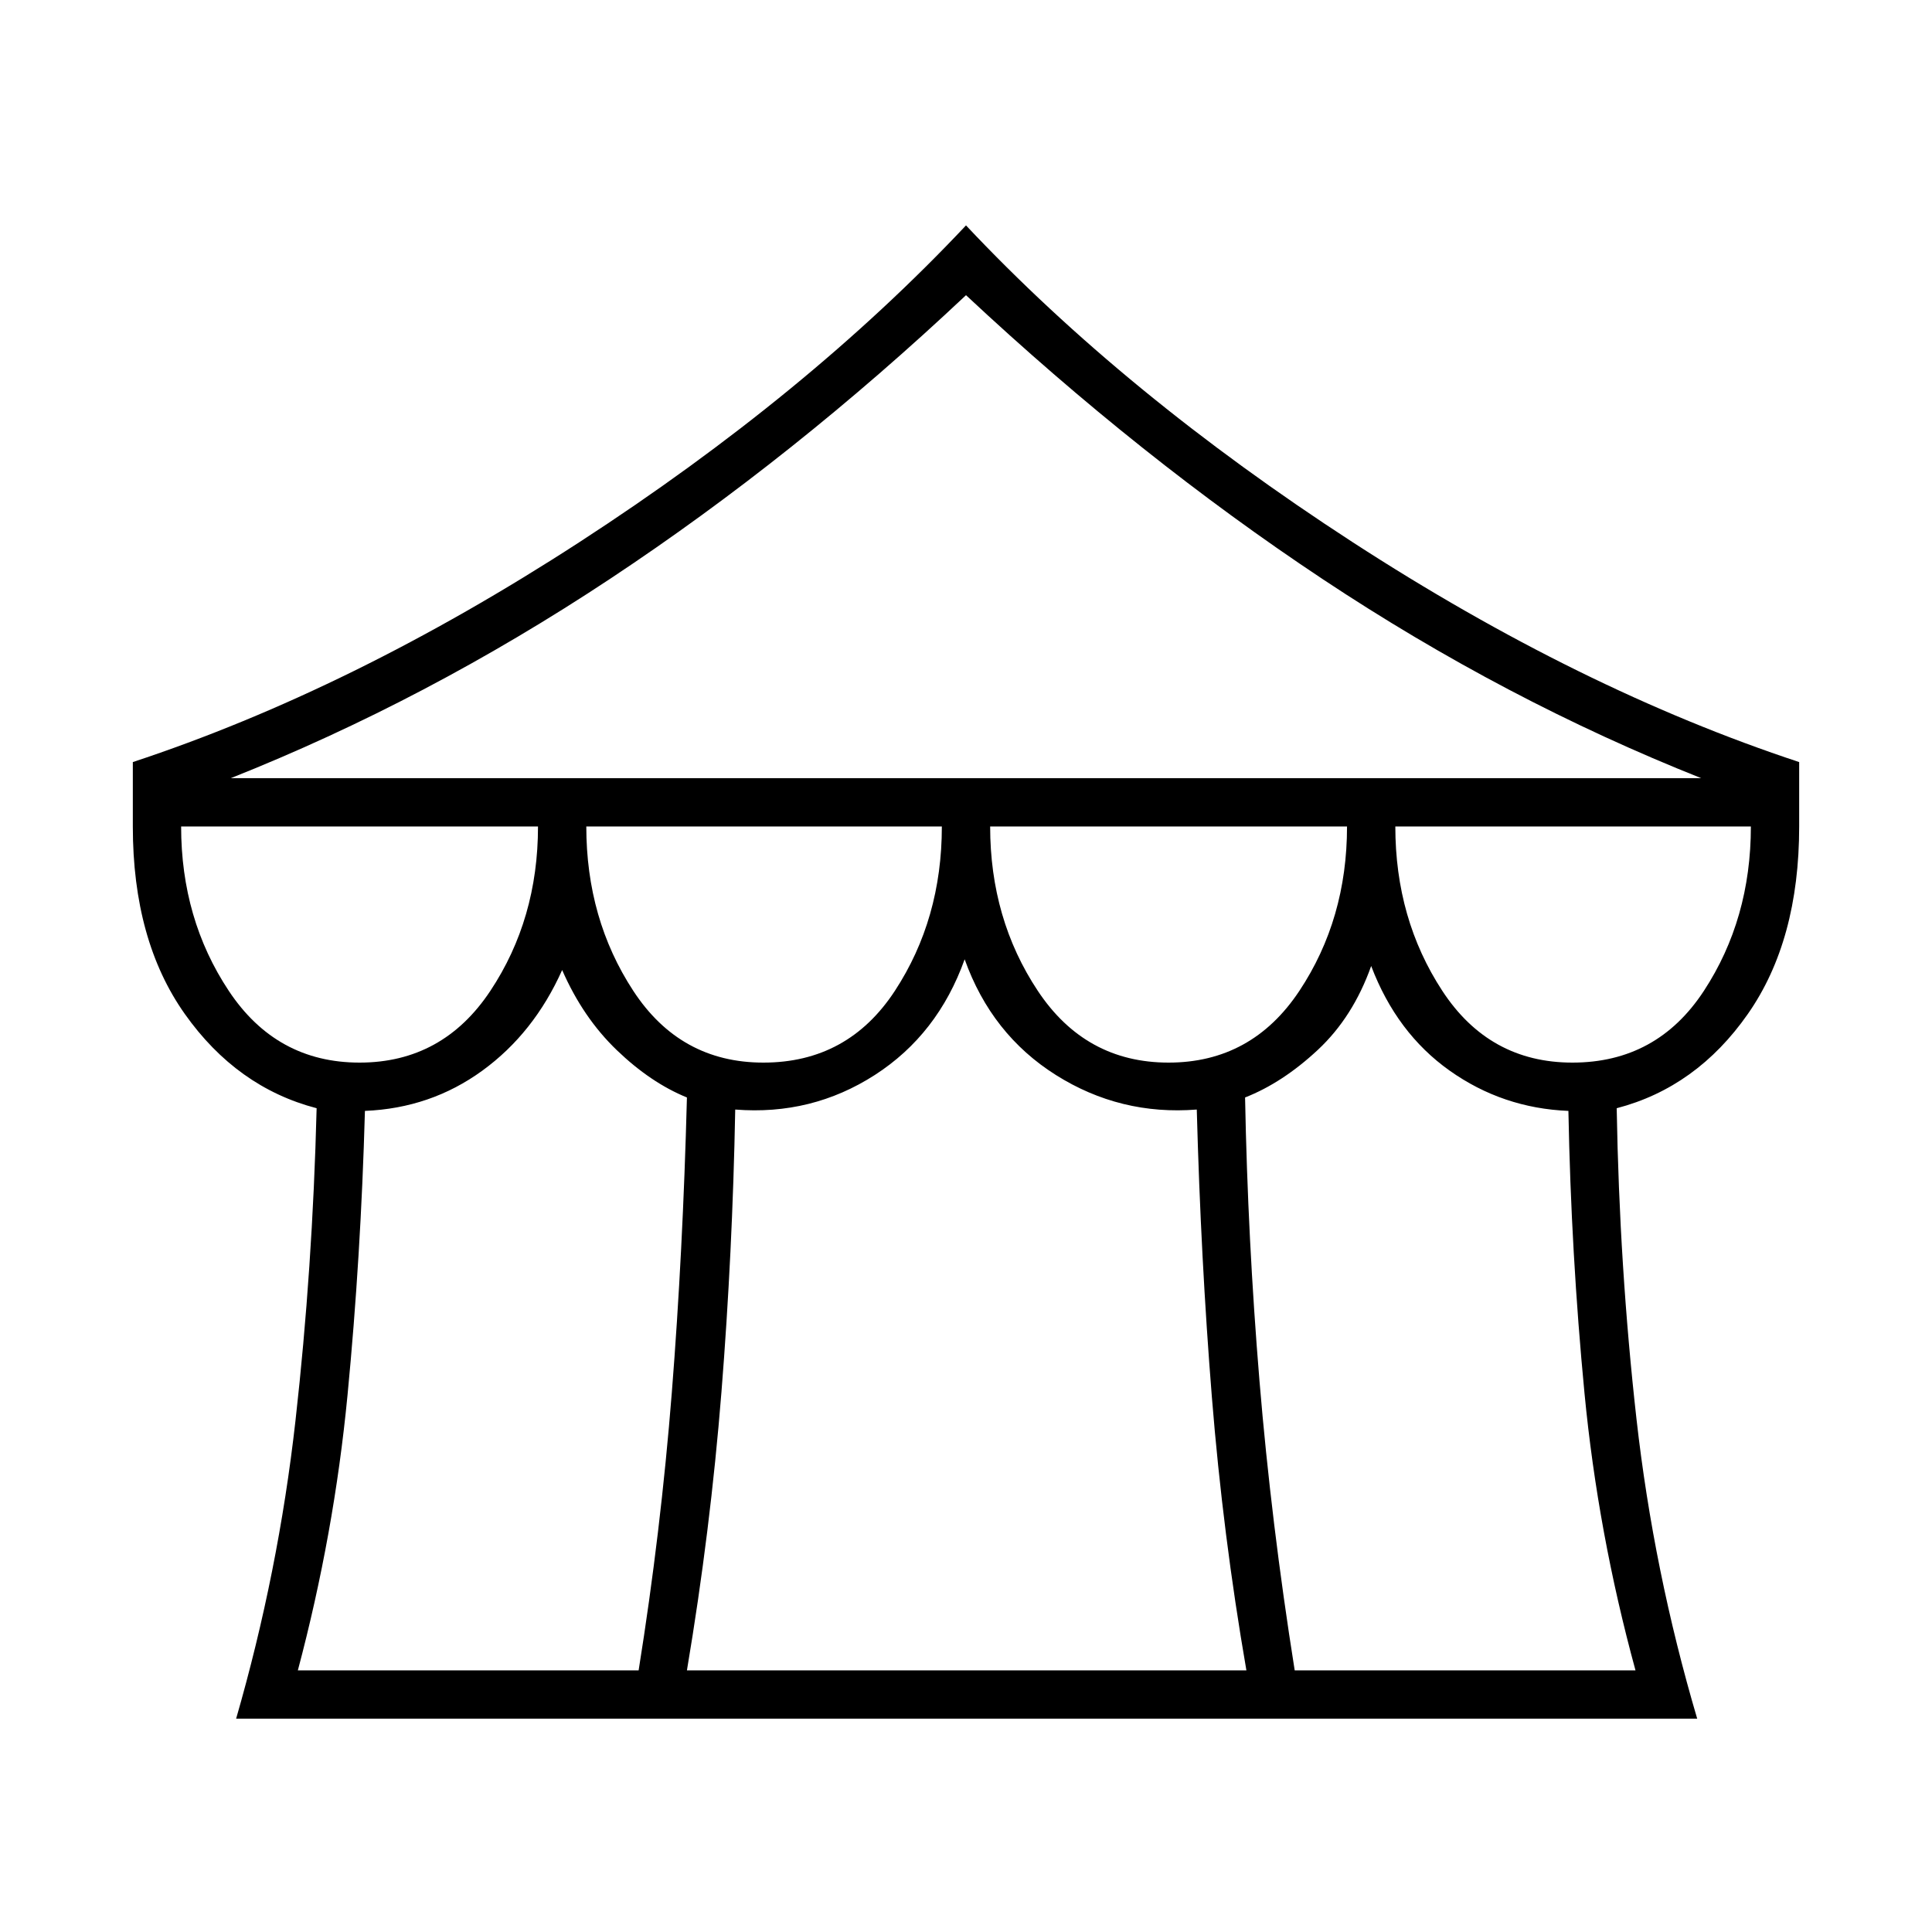 <svg xmlns="http://www.w3.org/2000/svg" height="40" viewBox="0 -960 960 960" width="40"><path d="M117.33-106q21-72.67 29.5-148.17 8.5-75.5 10.5-155.16-39.66-10.34-65.5-46.84Q66-492.67 66-549.33v-32q109-36 222-109.34Q401-764 480-848q79 84 192 157.33 113 73.34 222 109.34v32q0 56.66-25.5 93.16t-65.17 46.84q1.34 79 9.84 154.5T843.33-106h-726Zm-2.66-467.33h730.66Q748-612 657.33-672.17 566.67-732.33 480-813.33 394.67-733 303.33-672.5 212-612 114.67-573.33Zm466 141.33q41.33 0 65-35.67 23.66-35.66 23.66-81.66H492q0 46 23.67 81.66 23.66 35.67 65 35.67Zm-201.34 0q42 0 65.34-35.67Q468-503.33 468-549.33H291.33q0 46 23.34 81.66Q338-432 379.33-432Zm-200.66 0q41.33 0 65-35.67 23.66-35.66 23.66-81.66H90q0 46 23.67 81.66 23.66 35.67 65 35.67ZM148-130h169.33q11-68.67 16.5-138.17 5.5-69.5 7.5-146.5-18-7.33-34.83-23.5-16.83-16.16-27.17-39.83-14 31.33-39.66 50-25.67 18.67-58.34 20-2 72.33-8.66 141.33Q166-197.67 148-130Zm193.33 0h278q-11.66-67.33-17.16-135.83-5.5-68.5-7.5-142.84-38 3-70-17.16-32-20.17-45.34-57.5Q466-446 434.67-425.83q-31.34 20.16-69.34 17.16-1.33 71-6.83 140.17-5.5 69.17-17.17 138.5Zm302 0h169.34Q794-198.33 787.33-267.67q-6.66-69.33-8-140.33-32.66-1.33-59-20-26.33-18.67-39-52-9 25.33-26.5 41.67-17.5 16.33-36.16 23.66 1.33 70.34 7.16 140.84 5.84 70.5 17.5 143.83Zm138-302q42 0 65.34-35.67Q870-503.33 870-549.33H693.33q0 46 23.34 81.66Q740-432 781.33-432Z"/></svg>